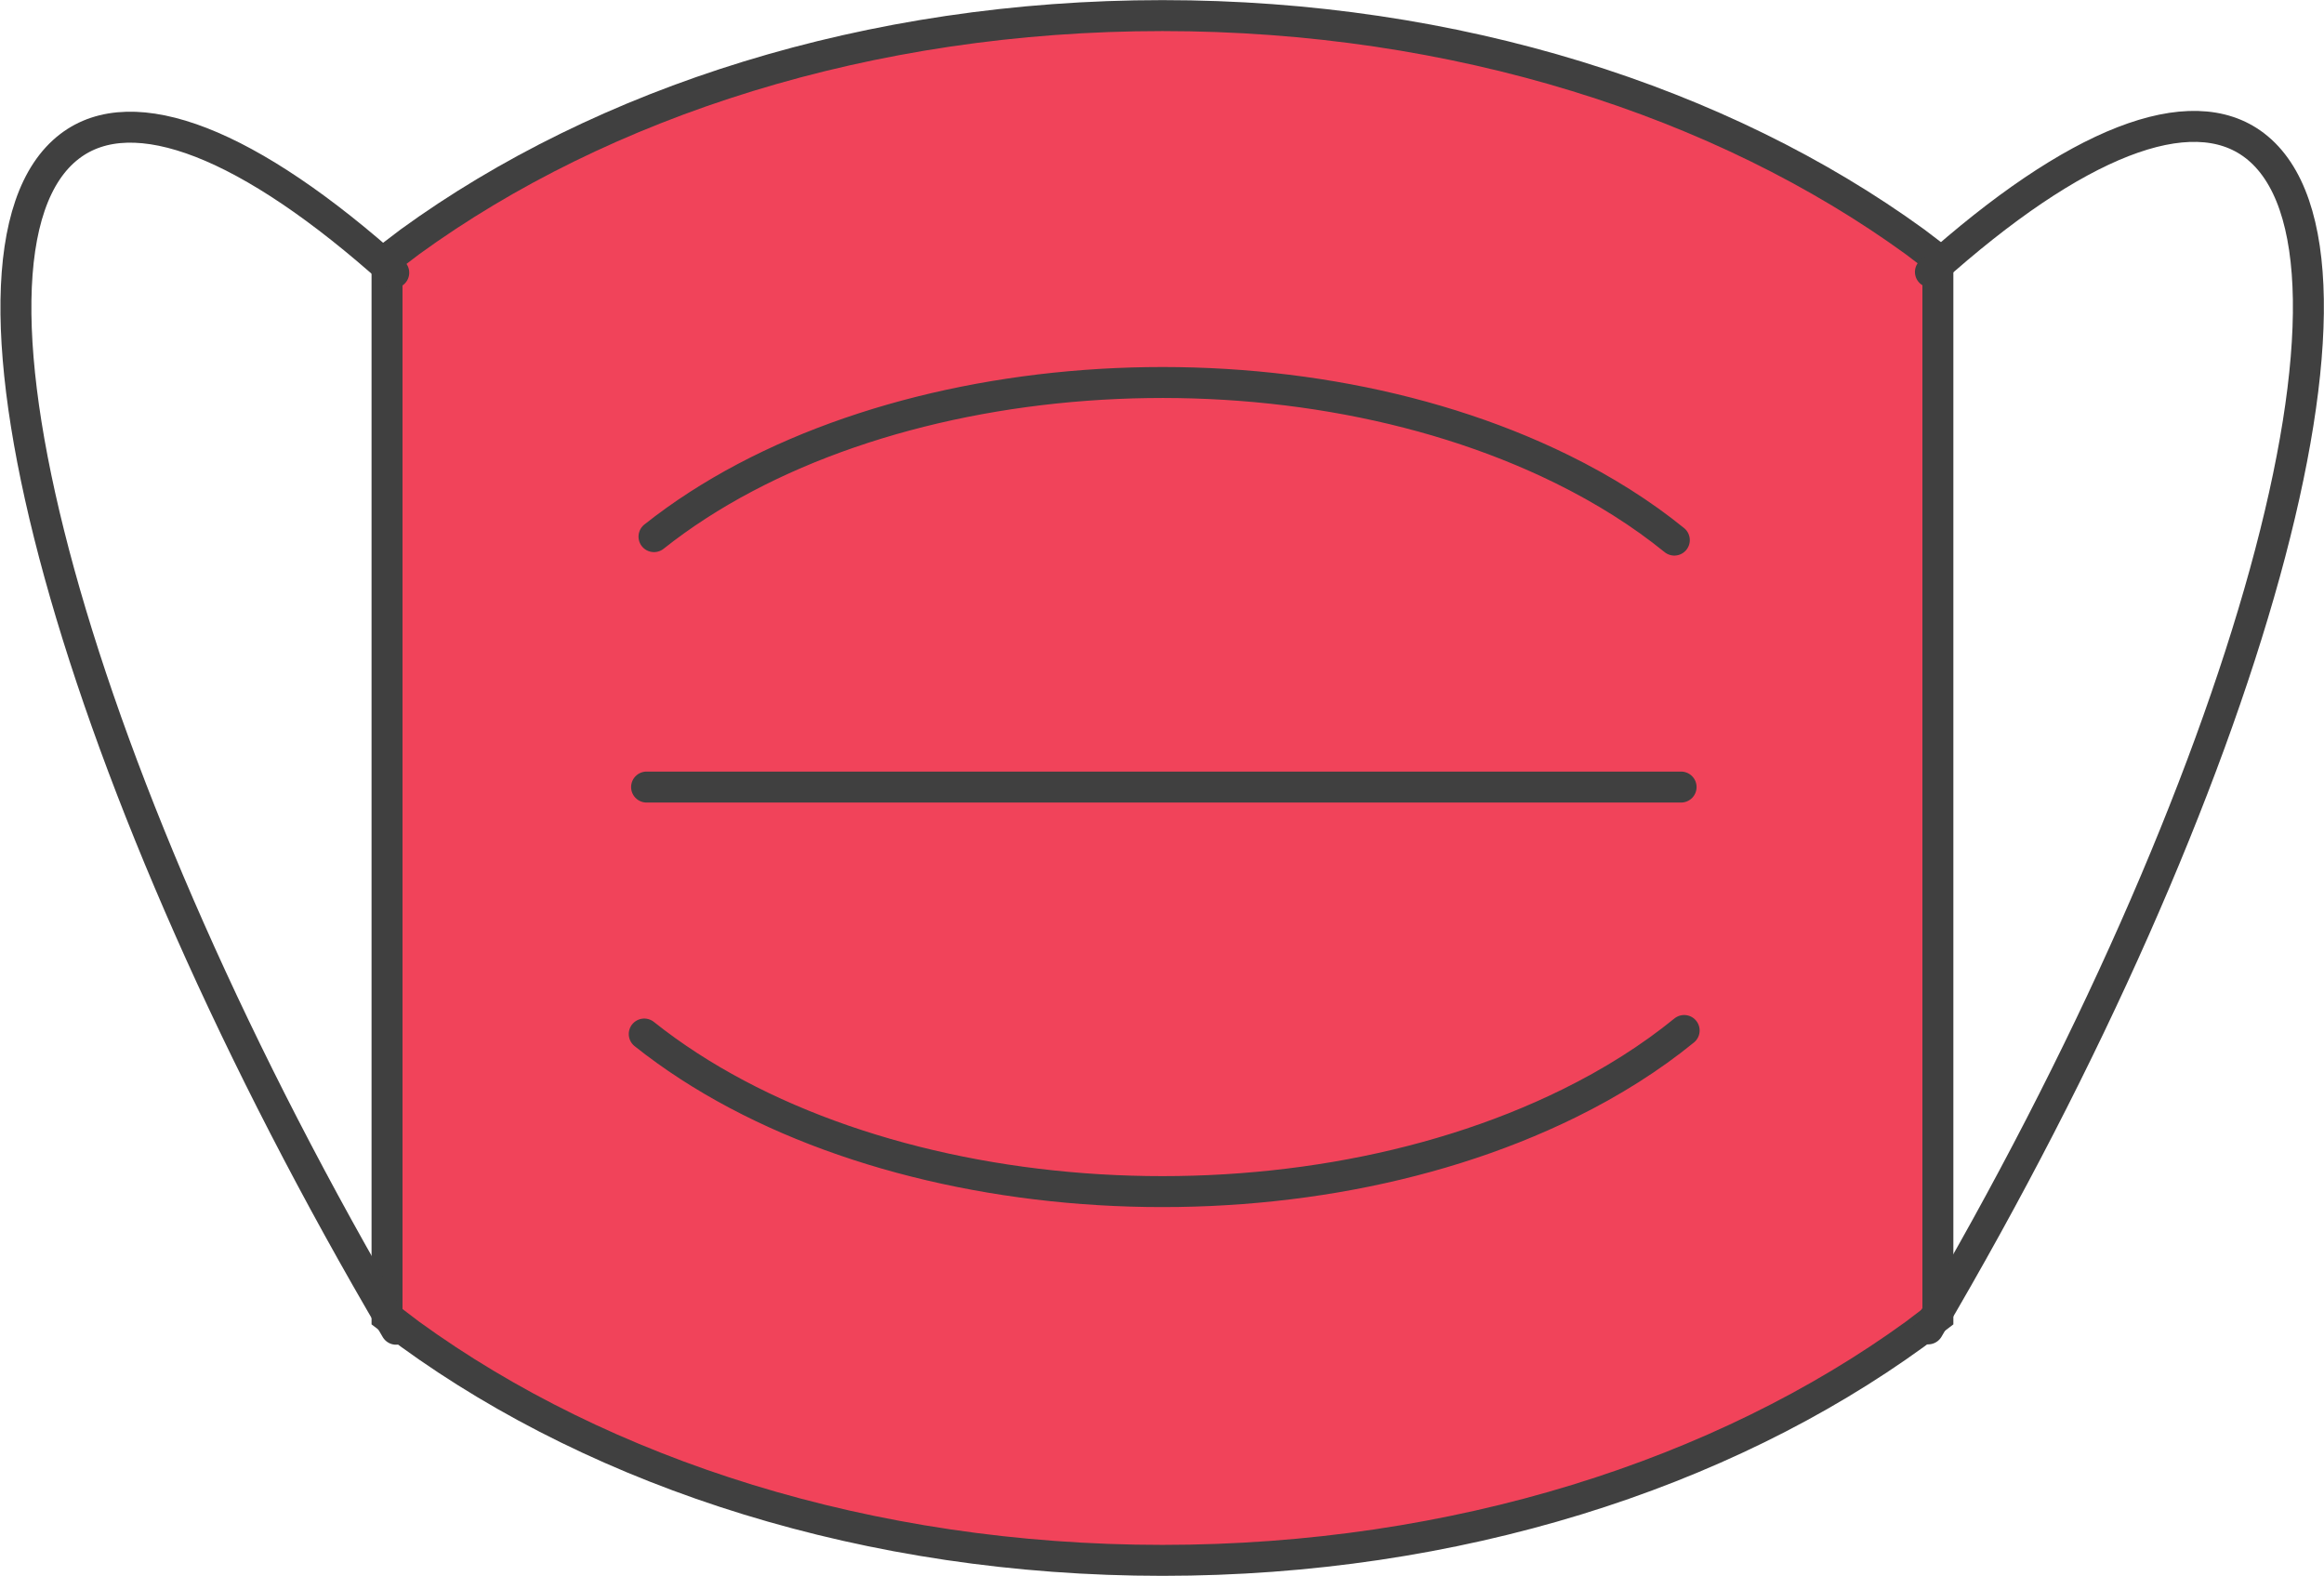 <svg width="2534" height="1718" xmlns="http://www.w3.org/2000/svg" xmlns:xlink="http://www.w3.org/1999/xlink" overflow="hidden"><defs><clipPath id="clip0"><rect x="-801" y="-4384" width="2534" height="1718"/></clipPath></defs><g clip-path="url(#clip0)" transform="translate(801 4384)"><path d="M466.5-4367C786.936-4367 1077.04-4272.76 1287.03-4120.38L1312-4101.38 1312-2948.62 1287.03-2929.62C1077.04-2777.24 786.936-2683 466.5-2683 146.064-2683-144.036-2777.24-354.028-2929.62L-379-2948.62-379-4101.38-354.028-4120.38C-144.036-4272.76 146.064-4367 466.5-4367Z" stroke="#404040" stroke-width="33.75" stroke-miterlimit="8" fill="#F1435A" fill-rule="evenodd"/><path d="M-369.116-2934.95C-719.451-3529.48-878.824-4106.82-725.085-4224.47-655.653-4277.61-529.601-4228.48-371.663-4086.74" stroke="#404040" stroke-width="33.75" stroke-linecap="round" stroke-miterlimit="8" fill="none" fill-rule="evenodd"/><path d="M1204.51 0.232C1894.56-6.796 2474.43 143.1 2499.7 335.035 2511.11 421.717 2405.65 506.455 2204.01 572.623" stroke="#404040" stroke-width="33.75" stroke-linecap="round" stroke-miterlimit="8" fill="none" fill-rule="evenodd" transform="matrix(0.499 -0.867 -0.867 -0.499 700.523 -1890.91)"/><path d="M-87.915-3799C152.948-3990.15 596.203-4023.1 902.122-3872.6 947.919-3850.07 989.068-3824.08 1024.63-3795.22" stroke="#404040" stroke-width="33.75" stroke-linecap="round" stroke-miterlimit="8" fill="none" fill-rule="evenodd"/><path d="M153.448 171.769C398.457-23.428 849.834-57.322 1161.63 96.064 1208.66 119.203 1250.89 145.93 1287.34 175.626" stroke="#404040" stroke-width="33.75" stroke-linecap="round" stroke-miterlimit="8" fill="none" fill-rule="evenodd" transform="matrix(1 0 0 -1 -252 -3085)"/><path d="M-96-3526 1032-3526" stroke="#404040" stroke-width="33.75" stroke-linecap="round" stroke-miterlimit="8" fill="none" fill-rule="evenodd"/></g></svg>